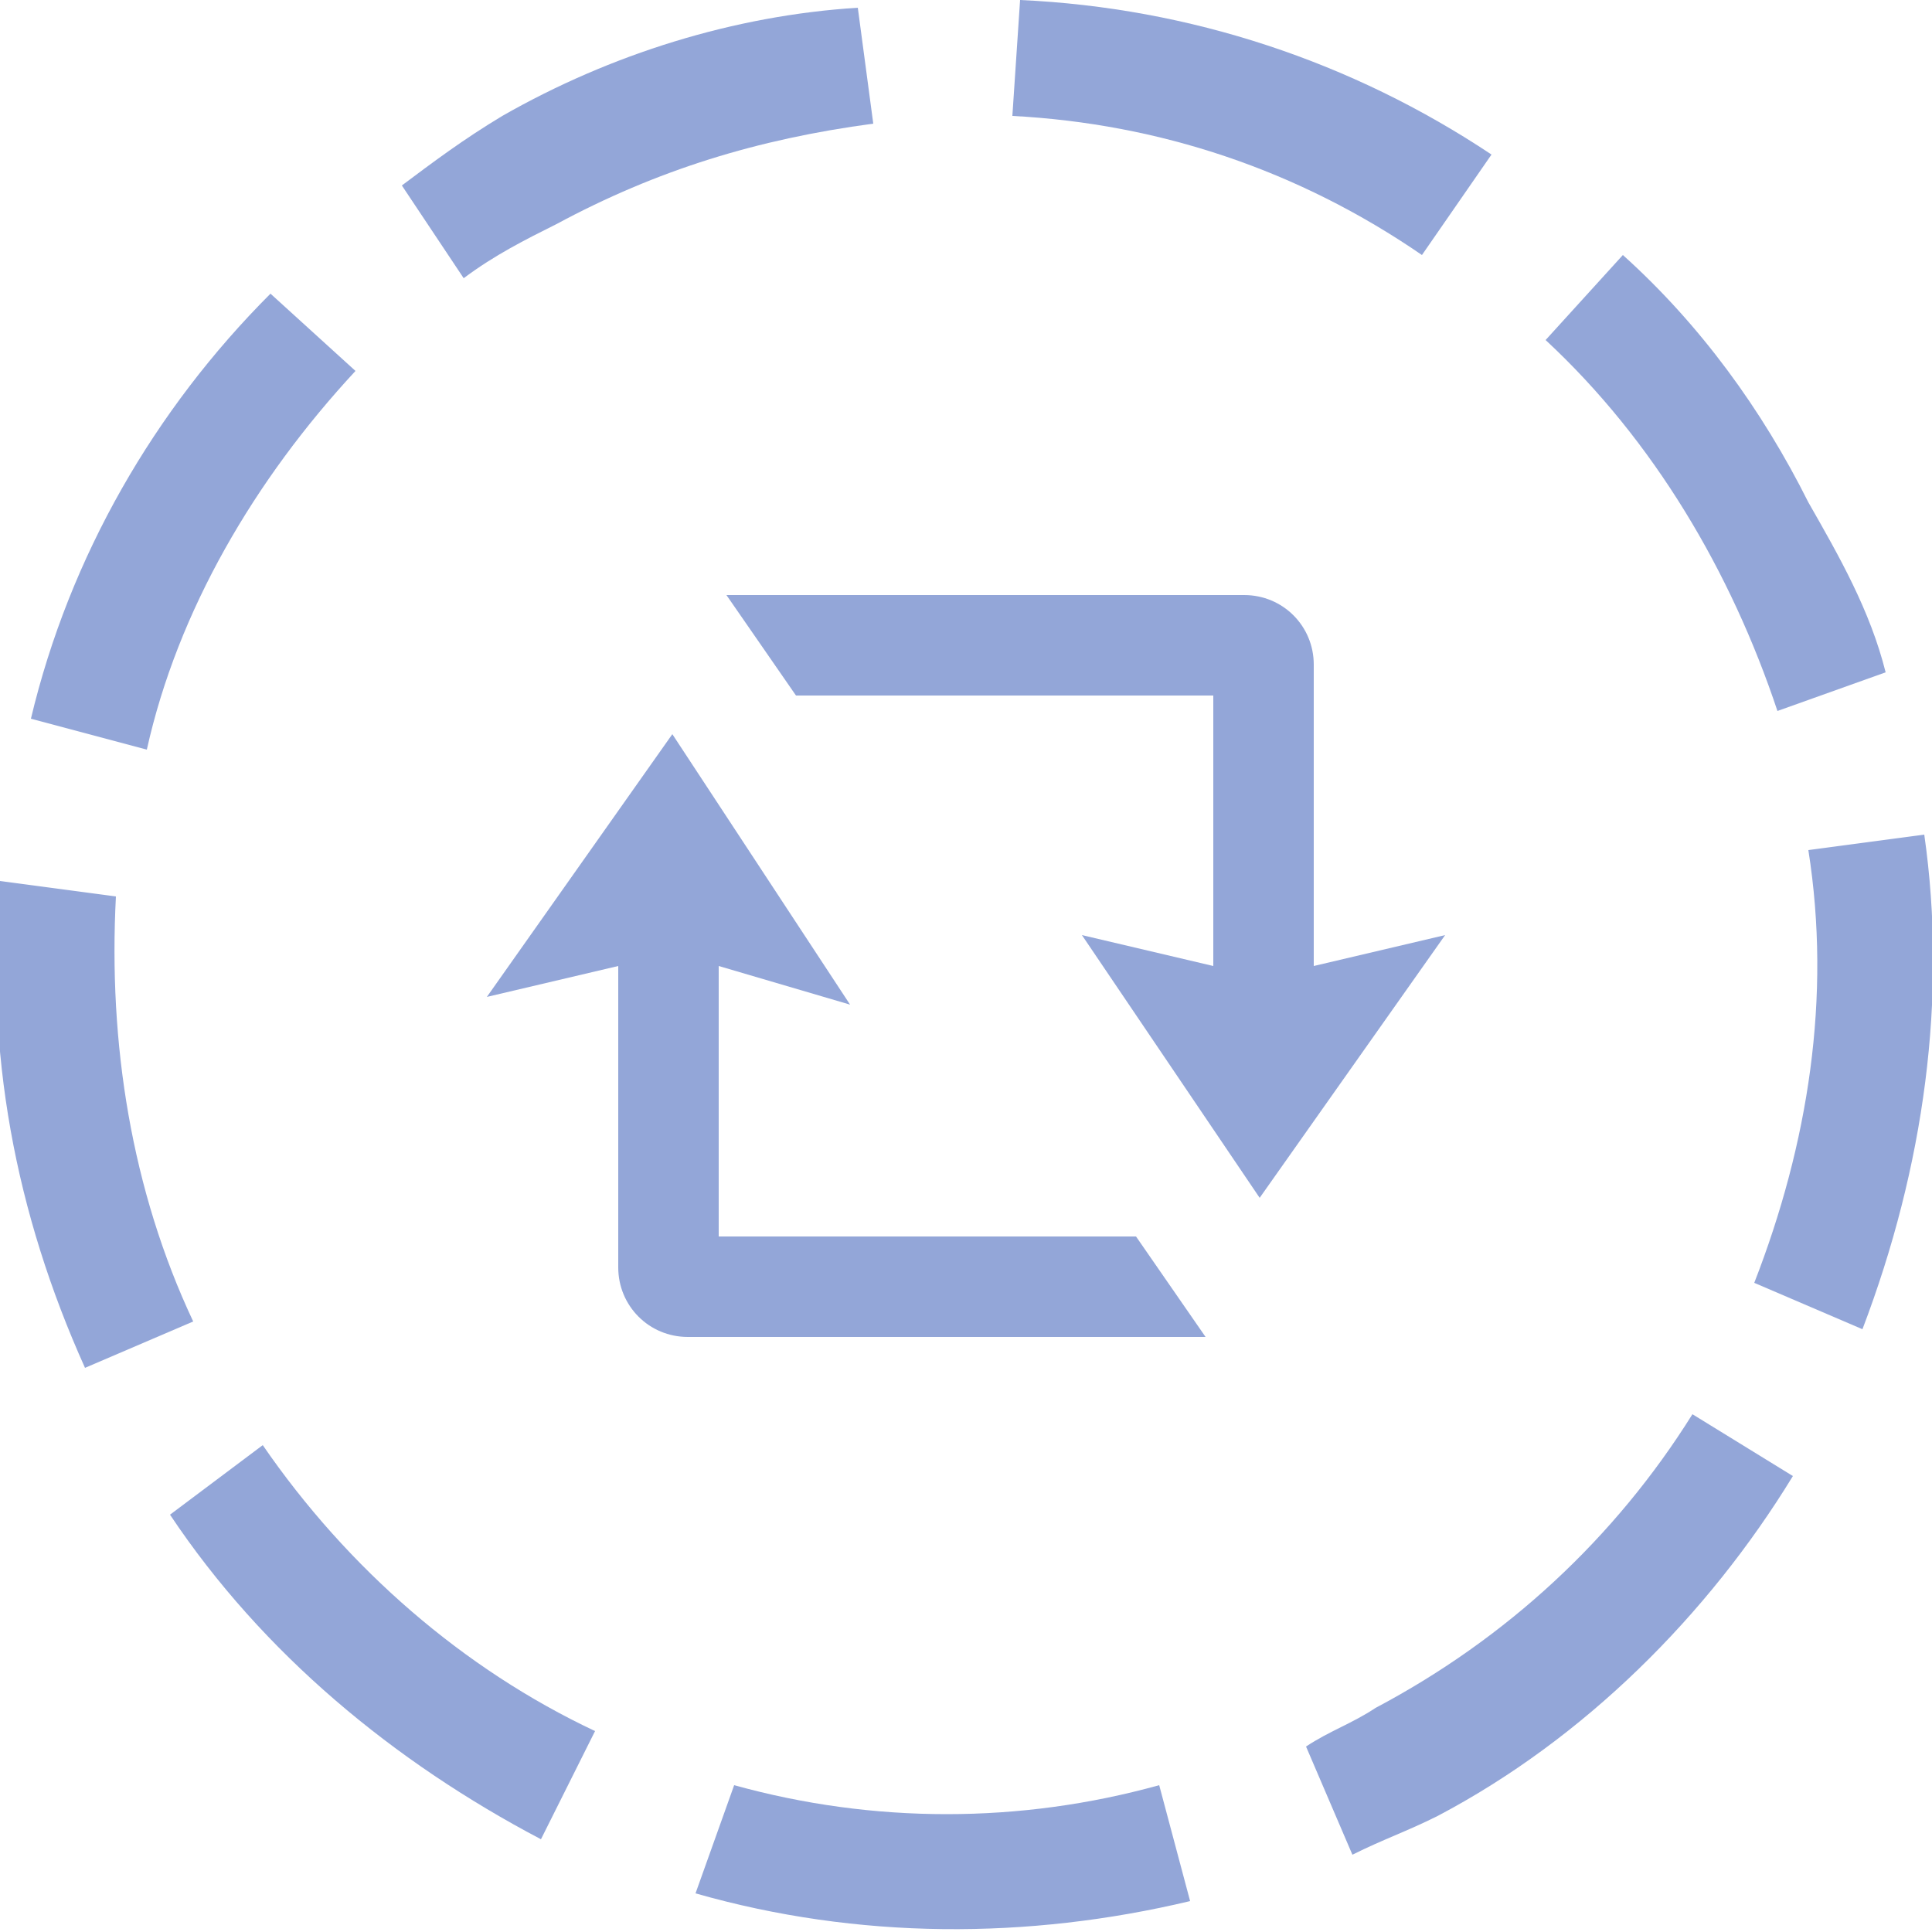 <?xml version="1.0" encoding="utf-8"?>
<!-- Generator: Adobe Illustrator 18.0.0, SVG Export Plug-In . SVG Version: 6.00 Build 0)  -->
<!DOCTYPE svg PUBLIC "-//W3C//DTD SVG 1.1//EN" "http://www.w3.org/Graphics/SVG/1.1/DTD/svg11.dtd">
<svg version="1.1" id="图层_1" xmlns="http://www.w3.org/2000/svg" xmlns:xlink="http://www.w3.org/1999/xlink" x="0px" y="0px"
	 viewBox="0 0 25 25" enable-background="new 0 0 25 25" xml:space="preserve">
<g>
	<g>
		<path fill="#93A6D8" d="M9.3,16v-3.5l1.7,0.5L8.7,9.5l-2.4,3.4L8,12.5v3.9c0,0.5,0.4,0.9,0.9,0.9h6.7L14.7,16H9.3z M17,12.5V8.6
			c0-0.5-0.4-0.9-0.9-0.9H9.4L10.3,9h5.4v3.5L14,12.1l2.3,3.4l2.4-3.4L17,12.5z"/>
	</g>
</g>
<g>
	<path fill="#93A6D8" d="M23,9.2l1.4-0.5c-0.2-0.8-0.6-1.5-1-2.2C22.8,5.3,22,4.2,21,3.3l-1,1.1C21.4,5.7,22.4,7.4,23,9.2z"/>
	<path fill="#93A6D8" d="M24.9,10.8L23.4,11c0.3,1.9,0,3.8-0.7,5.6l1.4,0.6C24.9,15.1,25.2,12.9,24.9,10.8z"/>
	<path fill="#93A6D8" d="M19.3,2c-1.8-1.2-3.9-1.9-6.1-2l-0.1,1.5c1.9,0.1,3.7,0.7,5.3,1.8L19.3,2z"/>
	<path fill="#93A6D8" d="M17.8,22.1c-0.3,0.2-0.6,0.3-0.9,0.5l0.6,1.4c0.4-0.2,0.7-0.3,1.1-0.5c1.9-1,3.5-2.6,4.6-4.4l-1.3-0.8
		C20.9,19.9,19.5,21.2,17.8,22.1z"/>
	<path fill="#93A6D8" d="M7.2,2.9c1.3-0.7,2.6-1.1,4.1-1.3l-0.2-1.5C9.5,0.2,7.9,0.7,6.5,1.5C6,1.8,5.6,2.1,5.2,2.4L6,3.6
		C6.4,3.3,6.8,3.1,7.2,2.9z"/>
	<path fill="#93A6D8" d="M9.5,23.1L9,24.5c2.1,0.6,4.3,0.6,6.4,0.1l-0.4-1.5C13.2,23.6,11.3,23.6,9.5,23.1z"/>
	<path fill="#93A6D8" d="M4.6,4.8L3.5,3.8C2,5.3,0.9,7.2,0.4,9.3l1.5,0.4C2.3,7.9,3.3,6.2,4.6,4.8z"/>
	<path fill="#93A6D8" d="M3.4,18.7l-1.2,0.9c1.2,1.8,2.9,3.2,4.8,4.2l0.7-1.4C6,21.6,4.5,20.3,3.4,18.7z"/>
	<path fill="#93A6D8" d="M1.5,11.6L0,11.4c-0.2,2.2,0.2,4.3,1.1,6.3l1.4-0.6C1.7,15.4,1.4,13.5,1.5,11.6z"/>
</g>
</svg>
